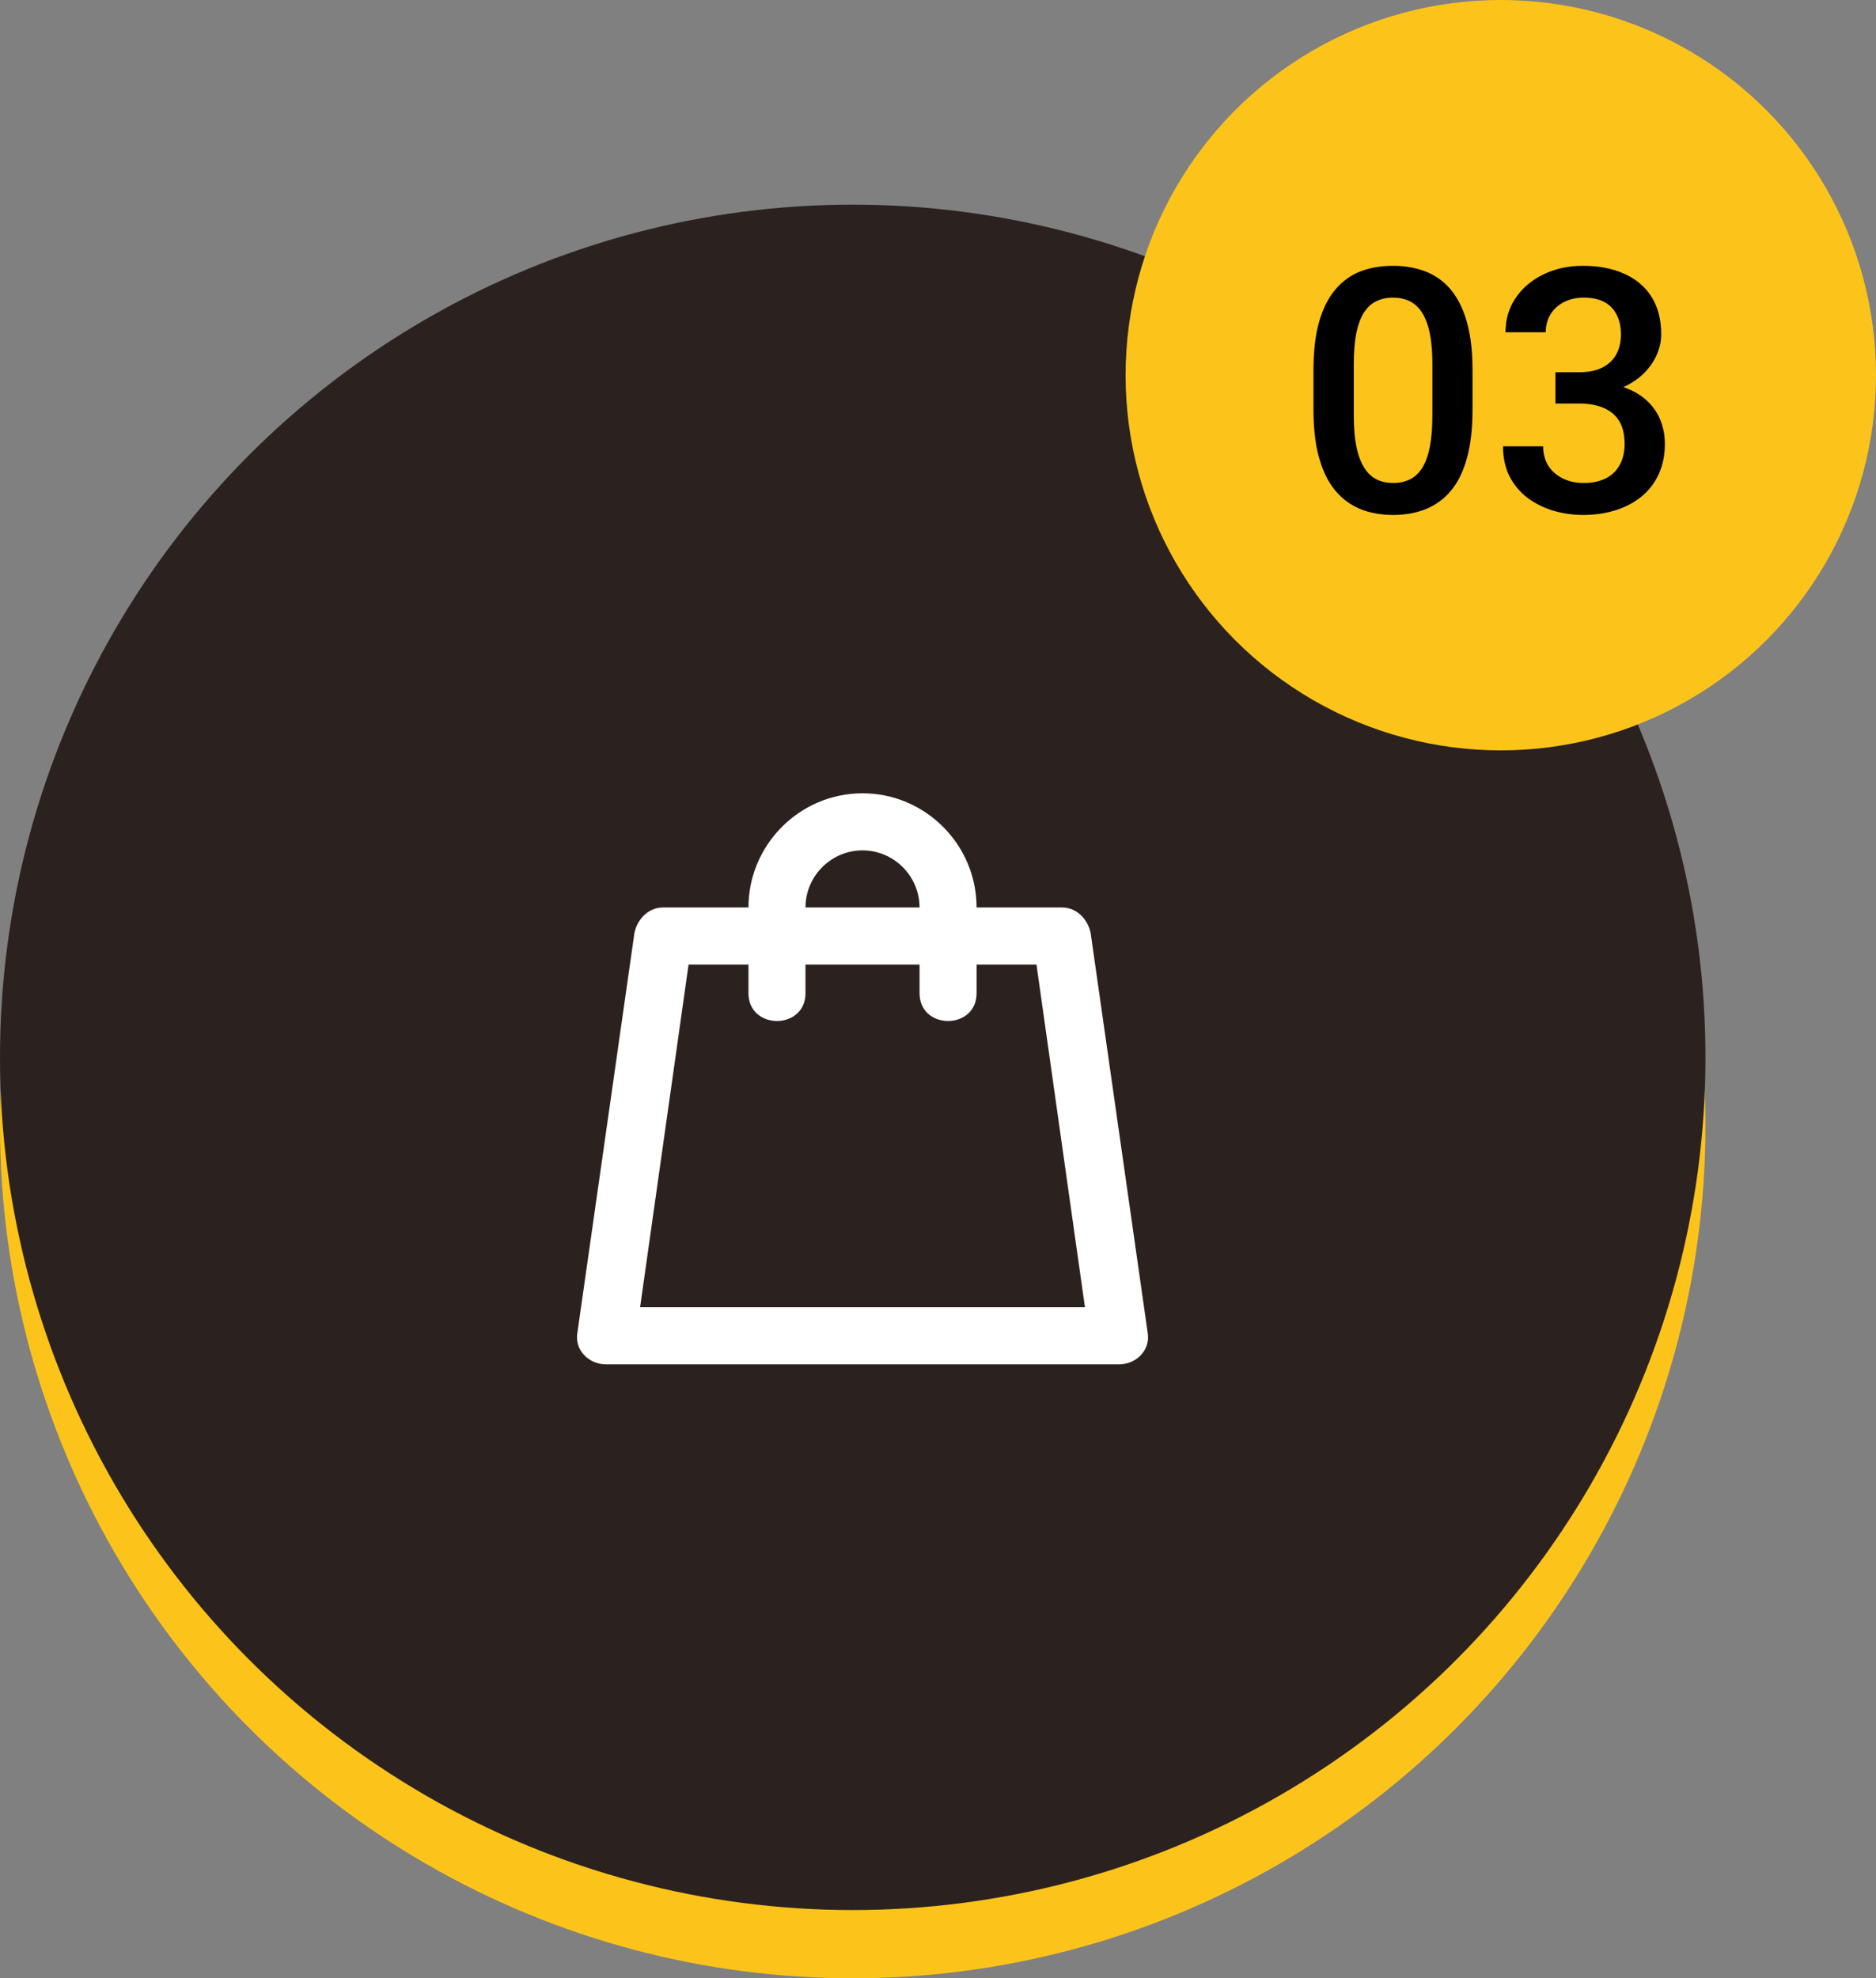 <svg width="55" height="58" viewBox="0 0 55 58" fill="none" xmlns="http://www.w3.org/2000/svg">
<rect x="0" y="0" width="55" height="58" fill="#808080" stroke="none"/>
<circle cx="25" cy="33" r="25" fill="#FCC41A"/>
<circle cx="25" cy="31" r="25" fill="#2B221F"/>
<g clip-path="url(#clip0_1_5295)">
<path d="M31.976 27.36C31.892 26.941 31.558 26.606 31.14 26.606H28.631C28.631 24.765 27.127 23.258 25.287 23.258C23.448 23.258 21.943 24.765 21.943 26.606H19.435C19.017 26.606 18.682 26.941 18.599 27.36L16.927 39.079C16.843 39.582 17.261 40 17.763 40H32.812C33.313 40 33.731 39.582 33.648 39.079L31.976 27.36ZM25.287 24.932C26.207 24.932 26.959 25.686 26.959 26.606H23.615C23.615 25.686 24.368 24.932 25.287 24.932ZM18.766 38.326L20.187 28.28H21.943V29.118C21.943 30.206 23.615 30.206 23.615 29.118V28.28H26.959V29.118C26.959 30.206 28.631 30.206 28.631 29.118V28.28H30.387L31.808 38.326H18.766Z" fill="white"/>
</g>
<circle cx="44" cy="11" r="11" fill="#FCC41A"/>
<path d="M43.171 10.85V12.012C43.171 12.568 43.116 13.044 43.005 13.438C42.898 13.828 42.741 14.146 42.536 14.39C42.331 14.634 42.085 14.813 41.799 14.927C41.516 15.041 41.198 15.098 40.847 15.098C40.567 15.098 40.306 15.062 40.065 14.99C39.828 14.919 39.613 14.806 39.421 14.653C39.229 14.5 39.065 14.303 38.928 14.062C38.794 13.818 38.69 13.527 38.615 13.188C38.544 12.85 38.508 12.458 38.508 12.012V10.85C38.508 10.29 38.563 9.818 38.674 9.434C38.785 9.046 38.942 8.732 39.148 8.491C39.352 8.247 39.597 8.07 39.88 7.959C40.166 7.848 40.485 7.793 40.837 7.793C41.12 7.793 41.38 7.829 41.618 7.9C41.859 7.969 42.074 8.078 42.263 8.228C42.455 8.377 42.617 8.573 42.751 8.813C42.888 9.051 42.992 9.339 43.063 9.678C43.135 10.013 43.171 10.404 43.171 10.85ZM41.994 12.178V10.674C41.994 10.391 41.978 10.142 41.945 9.927C41.913 9.709 41.864 9.525 41.799 9.375C41.737 9.222 41.659 9.098 41.565 9.004C41.47 8.906 41.363 8.836 41.242 8.794C41.122 8.748 40.987 8.726 40.837 8.726C40.655 8.726 40.492 8.761 40.349 8.833C40.205 8.901 40.085 9.012 39.987 9.165C39.89 9.318 39.815 9.52 39.763 9.771C39.714 10.018 39.69 10.319 39.69 10.674V12.178C39.69 12.464 39.706 12.716 39.738 12.935C39.771 13.153 39.82 13.34 39.885 13.496C39.95 13.649 40.028 13.776 40.119 13.877C40.214 13.975 40.321 14.046 40.441 14.092C40.565 14.137 40.7 14.16 40.847 14.16C41.032 14.16 41.197 14.124 41.34 14.053C41.483 13.981 41.603 13.867 41.701 13.711C41.799 13.551 41.872 13.345 41.921 13.091C41.97 12.837 41.994 12.533 41.994 12.178ZM45.602 10.913H46.306C46.579 10.913 46.805 10.866 46.984 10.771C47.167 10.677 47.302 10.547 47.39 10.381C47.477 10.215 47.522 10.024 47.522 9.81C47.522 9.585 47.481 9.393 47.399 9.233C47.321 9.071 47.201 8.945 47.038 8.857C46.879 8.77 46.675 8.726 46.428 8.726C46.219 8.726 46.031 8.768 45.861 8.853C45.695 8.934 45.563 9.051 45.466 9.204C45.368 9.354 45.319 9.533 45.319 9.741H44.138C44.138 9.364 44.237 9.028 44.435 8.735C44.634 8.442 44.904 8.213 45.246 8.047C45.591 7.878 45.978 7.793 46.408 7.793C46.867 7.793 47.268 7.869 47.609 8.022C47.954 8.172 48.223 8.397 48.415 8.696C48.607 8.996 48.703 9.367 48.703 9.81C48.703 10.011 48.656 10.216 48.562 10.425C48.467 10.633 48.327 10.824 48.142 10.996C47.956 11.165 47.725 11.304 47.448 11.411C47.172 11.515 46.851 11.567 46.486 11.567H45.602V10.913ZM45.602 11.831V11.187H46.486C46.903 11.187 47.258 11.235 47.551 11.333C47.847 11.431 48.088 11.566 48.273 11.738C48.459 11.908 48.594 12.101 48.679 12.319C48.767 12.537 48.81 12.769 48.81 13.013C48.81 13.345 48.75 13.641 48.63 13.901C48.513 14.159 48.345 14.377 48.127 14.556C47.909 14.735 47.653 14.87 47.36 14.961C47.071 15.052 46.755 15.098 46.413 15.098C46.107 15.098 45.814 15.055 45.534 14.971C45.254 14.886 45.004 14.761 44.782 14.595C44.561 14.425 44.385 14.216 44.255 13.965C44.128 13.711 44.065 13.418 44.065 13.086H45.241C45.241 13.297 45.29 13.485 45.388 13.648C45.489 13.807 45.629 13.932 45.808 14.023C45.99 14.115 46.198 14.16 46.433 14.16C46.68 14.16 46.893 14.116 47.072 14.028C47.251 13.94 47.388 13.81 47.482 13.638C47.58 13.465 47.629 13.257 47.629 13.013C47.629 12.736 47.575 12.511 47.468 12.339C47.36 12.166 47.207 12.039 47.009 11.958C46.81 11.873 46.576 11.831 46.306 11.831H45.602Z" fill="black"/>
<defs>
<clipPath id="clip0_1_5295">
<rect width="17.084" height="17" fill="white" transform="translate(16.916 23)"/>
</clipPath>
</defs>
</svg>
